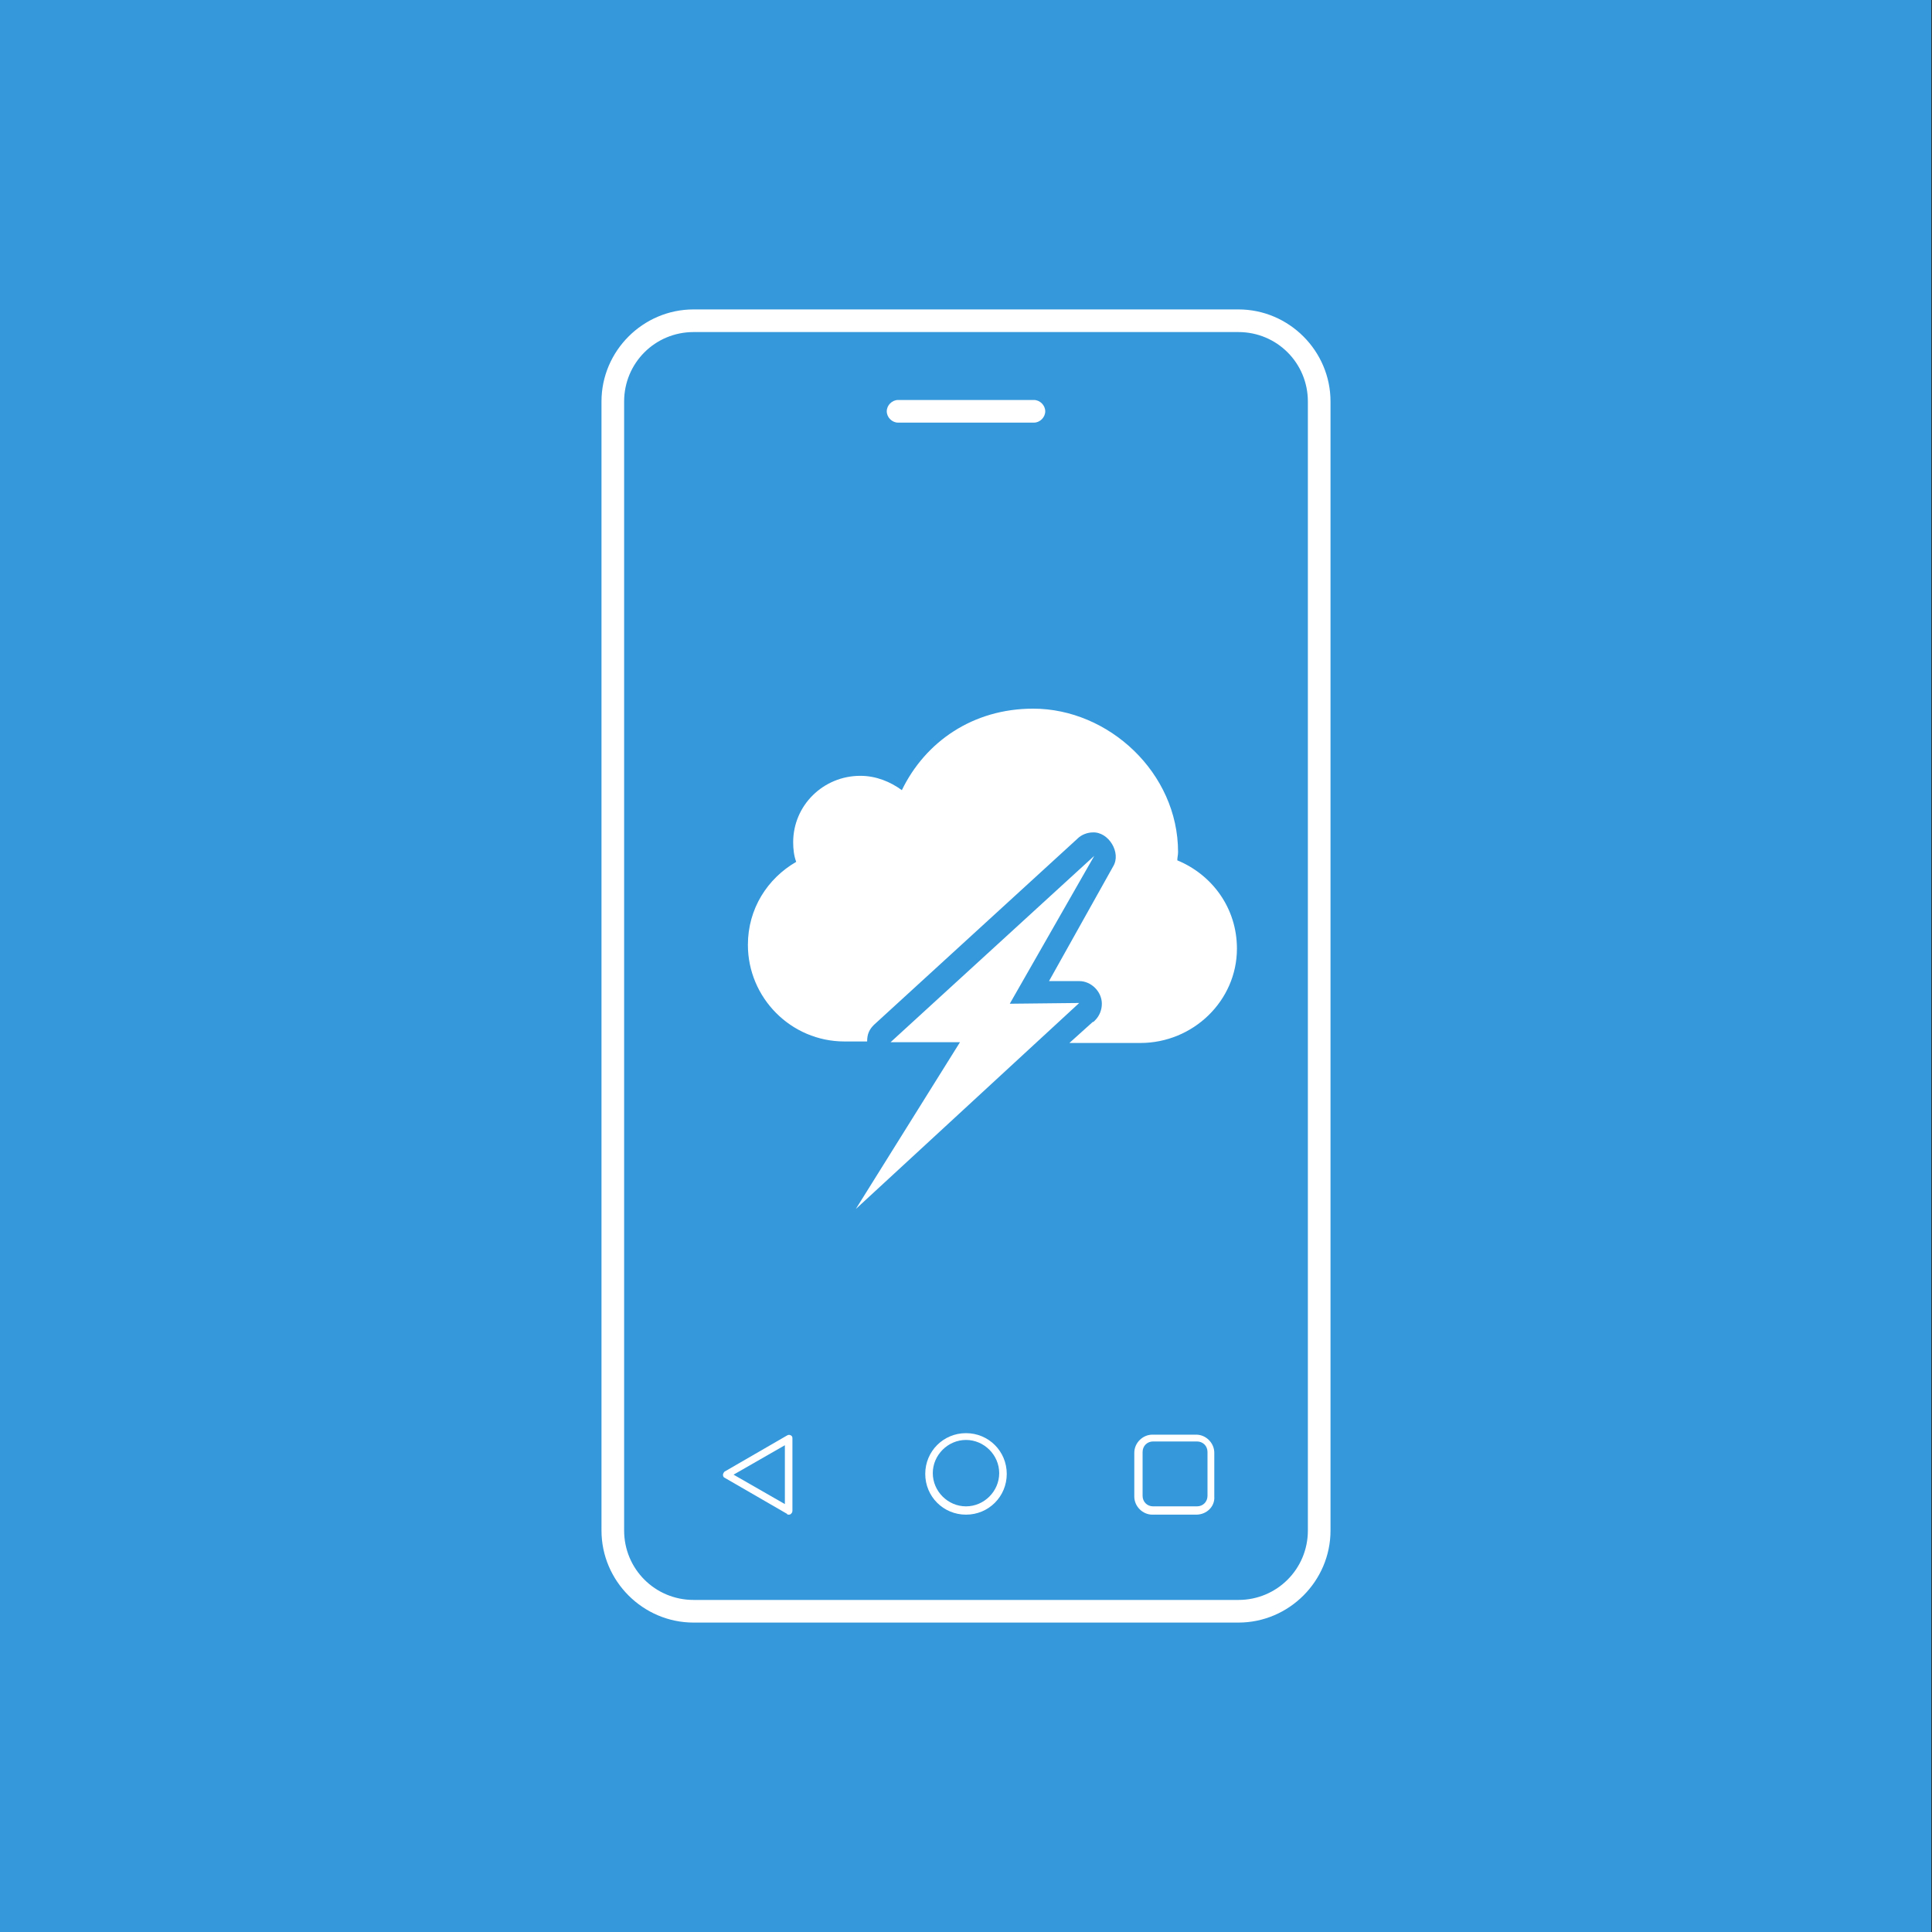 <svg xmlns="http://www.w3.org/2000/svg" xmlns:xlink="http://www.w3.org/1999/xlink" id="Layer_1" x="0" y="0" enable-background="new 0 0 256 256" version="1.1" viewBox="0 0 256 256" xml:space="preserve"><rect x="0" y="0" width="256" height="256" fill="#333333" stroke="none"/><g><rect width="256" height="256" x="-.1" fill="#3498DB"/></g><g><g><path fill="#FFF" d="M164.1,215H91.9c-6.7,0-12.2-5.5-12.2-12.2V53.2c0-6.7,5.5-12.2,12.2-12.2h72.2c6.7,0,12.2,5.5,12.2,12.2 v149.6C176.3,209.5,170.8,215,164.1,215z M91.9,44c-5.1,0-9.2,4.1-9.2,9.2v149.6c0,5.1,4.1,9.2,9.2,9.2h72.2 c5.1,0,9.2-4.1,9.2-9.2V53.2c0-5.1-4.1-9.2-9.2-9.2H91.9z"/></g><g><path fill="#FFF" d="M128,200.7c-3,0-5.4-2.4-5.4-5.4c0-3,2.4-5.4,5.4-5.4s5.4,2.4,5.4,5.4C133.4,198.3,131,200.7,128,200.7z M128,190.8c-2.4,0-4.4,2-4.4,4.4s2,4.4,4.4,4.4s4.4-2,4.4-4.4S130.4,190.8,128,190.8z"/></g><g><path fill="#FFF" d="M137,56h-18c-0.8,0-1.5-0.7-1.5-1.5s0.7-1.5,1.5-1.5h18c0.8,0,1.5,0.7,1.5,1.5S137.8,56,137,56z"/></g><g><path fill="#FFF" d="M104.5,200.7c-0.1,0-0.2,0-0.2-0.1l-8.3-4.8c-0.2-0.1-0.2-0.3-0.2-0.4s0.1-0.3,0.2-0.4l8.3-4.8 c0.2-0.1,0.3-0.1,0.5,0c0.2,0.1,0.2,0.3,0.2,0.4v9.6c0,0.2-0.1,0.3-0.2,0.4C104.7,200.7,104.6,200.7,104.5,200.7z M97.2,195.4 l6.8,3.9v-7.8L97.2,195.4z"/></g><g><path fill="#FFF" d="M158.5,200.7h-5.8c-1.3,0-2.4-1.1-2.4-2.4v-5.8c0-1.3,1.1-2.4,2.4-2.4h5.8c1.3,0,2.4,1.1,2.4,2.4v5.8 C161,199.6,159.9,200.7,158.5,200.7z M152.8,191c-0.8,0-1.4,0.6-1.4,1.4v5.8c0,0.8,0.6,1.4,1.4,1.4h5.8c0.8,0,1.4-0.6,1.4-1.4 v-5.8c0-0.8-0.6-1.4-1.4-1.4H152.8z"/></g><g><polygon fill="#FFF" points="143 132.9 143 132.9 133.8 133 145 113.4 118 138.1 127.2 138.1 113.4 160.2"/><path fill="#FFF" d="M156,114c0-0.4,0.1-0.7,0.1-1.1c0-10.5-9.2-19-19.2-19v0c-8,0-14.3,4.4-17.4,10.8 c-1.5-1.1-3.4-1.9-5.5-1.9c-4.9,0-8.9,3.9-8.9,8.8c0,0.9,0.1,1.8,0.4,2.6c-3.8,2.2-6.4,6.2-6.4,11c0,7,5.7,12.8,12.8,12.8h3 c0-1,0.3-1.6,0.9-2.2l27-24.7c0.5-0.5,1.3-0.8,2-0.8c2.1-0.1,3.8,2.7,2.7,4.5L139,130h3.6h0.4c1.6,0,3,1.4,3,3 c0,0.8-0.3,1.6-0.9,2.2c0,0-0.1,0.1-0.1,0.1l-0.1,0.1c-0.1,0-0.1,0-0.2,0.1l-3,2.7h9.4c7,0,12.8-5.6,12.8-12.5 C163.9,120.3,160.6,115.9,156,114z"/></g></g></svg>